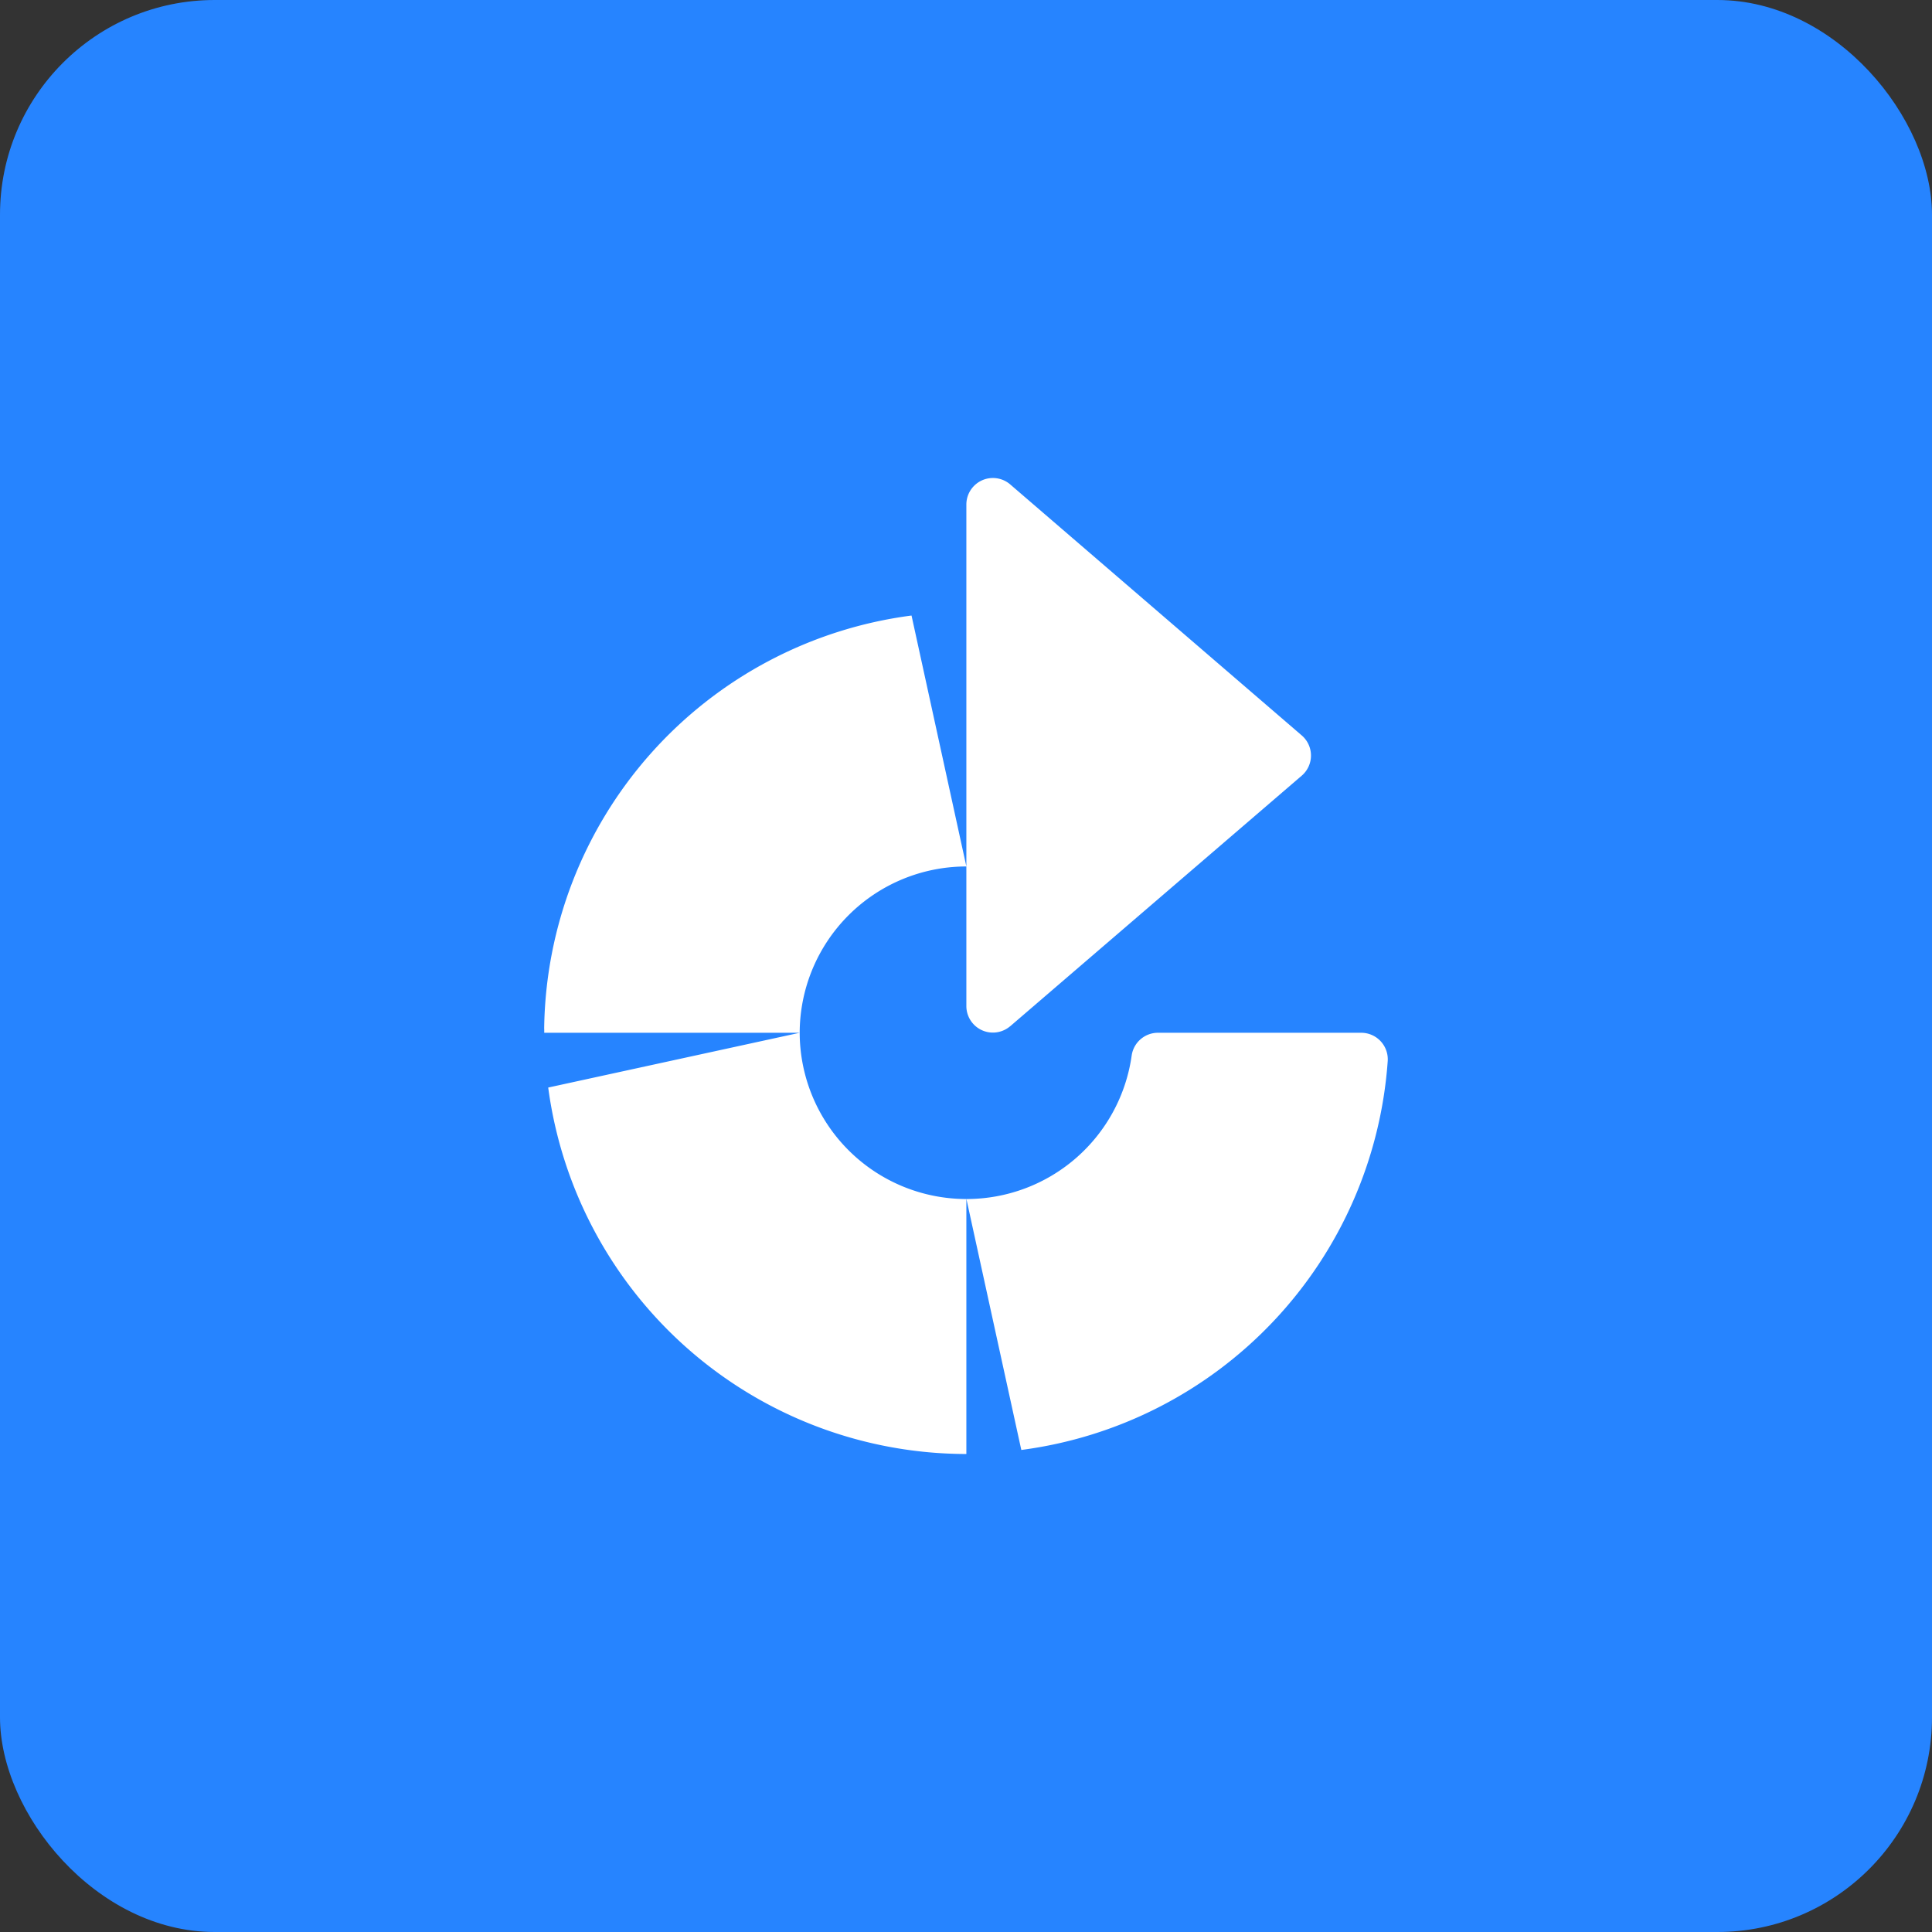 <svg xmlns="http://www.w3.org/2000/svg" fill="none" viewBox="0 0 18 18"><rect x="0" y="0" width="18" height="18" fill="#333333" stroke="none"/><rect width="100%" height="100%" rx="2px" ry="2px" fill="#2684FF"/><g transform="translate(9, 9) scale(0.562) translate(-9, -9)"><path fill="#fff" d="M15.551 10.107h-3.364a.44.44 0 0 0-.44.374 2.765 2.765 0 0 1-2.74 2.382l.91 4.16a7 7 0 0 0 6.074-6.445.44.44 0 0 0-.44-.471M9.73 10.001l4.84-4.16a.44.44 0 0 0 0-.66L9.73 1.014a.44.44 0 0 0-.724.334v8.319A.44.44 0 0 0 9.73 10M2.074 11.015a7 7 0 0 0 6.932 6.075v-4.227a2.763 2.763 0 0 1-2.763-2.756zM2.008 10.04v.067h4.235A2.763 2.763 0 0 1 9.006 7.35l-.909-4.16a6.994 6.994 0 0 0-6.09 6.85"/></g></svg>